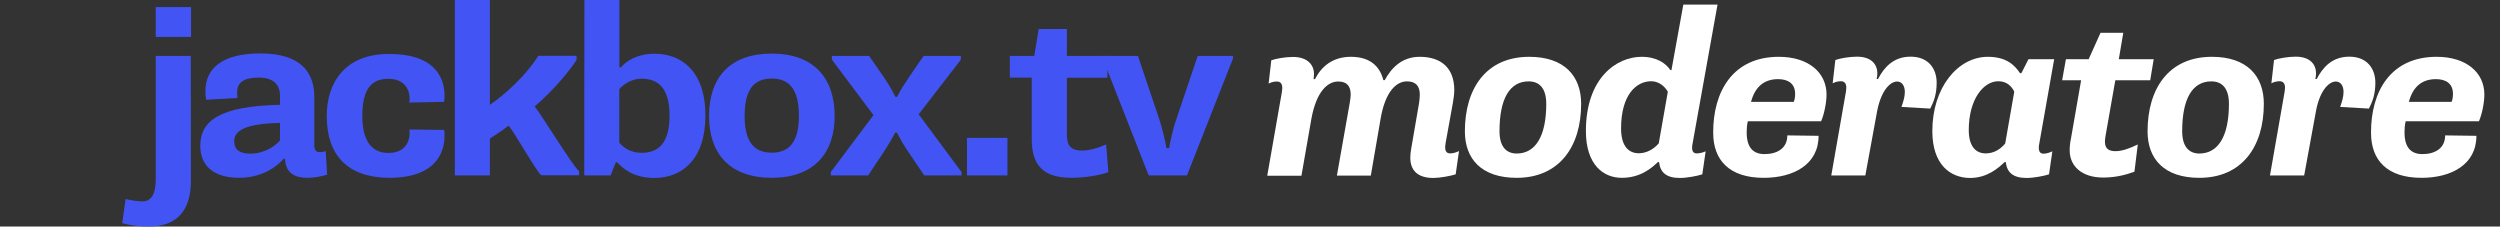 <?xml version="1.0" encoding="utf-8"?>
<svg version="1.1" xmlns="http://www.w3.org/2000/svg" xmlns:xlink="http://www.w3.org/1999/xlink" x="0px" y="0px" viewBox="0 0 1791.1 162.3" style="enable-background:new 0 0 1791.1 162.3;" xml:space="preserve">
	<rect x="0" y="0" width="1791.1" height="162.3" fill="#333333" stroke="none"/>
	<style type="text/css">
		.st0{fill:#4254F4;}
		.st1{fill:#FFFFFF;}
	</style>
	<g id="Layer_2"></g>
	<g id="Layer_1" xmlns:serif="http://www.serif.com/">
		<g transform="matrix(1,0,0,1,-105.42,-12.32)">
			<g>
				<g>
					<path class="st0" d="M242.1,52.4H217v88.5c0,11.3-3.8,15.7-9.4,15.7c-4.5,0-8.6-0.9-12.2-1.7l-2.4,17.3
					c5.1,1.4,11.2,2.4,19.2,2.4c20.8,0,30-12.4,30-32.8L242.1,52.4L242.1,52.4z M217,38.8h25.3V17.4H217V38.8z" />
					<path class="st0" d="M275.6,82.5c-0.2-1.4-0.3-3-0.3-4c0-7.3,5.1-10.6,15.5-10.6c10.5,0,15.2,5.2,15.2,12.7v6.8
					c-42.8,0.9-57.1,11.3-57.1,29.3c0,15.5,11,23,27.8,23c18.5,0,29-10.1,31.9-13.6h1c0.3,6.5,3.1,13.6,15.9,13.6
					c5.1,0,10.5-1,14.3-2.3l-1-16.8c-1.4,0.5-3,0.7-4.4,0.7c-2.4,0-3.8-1.4-3.8-4.9V81.7c0-16.1-8.2-31.1-38.6-31.1
					c-27.1,0-39.4,10.5-39.4,26.9c0,1.9,0.2,4.4,0.5,6.3L275.6,82.5z M273.2,113.5c0-7.3,7.2-12.6,32.8-13.1V113
					c-4.9,5.6-13.1,9.4-21.1,9.4C277.4,122.4,273.2,119.8,273.2,113.5z" />
					<path class="st0" d="M339.5,95.4c0,28.1,15,44.3,45,44.3c35.8,0,39.4-21.3,39.4-29.8c0-1.2,0-2.8-0.3-4.5l-25-0.3
					c0.3,1,0.3,2.1,0.3,2.8c0,5.2-2.8,14-15.2,14S365,112.6,365,95.5c0-20.1,7-26.7,18.7-26.7c12.4,0,15.2,8.9,15.2,14
					c0,0.9,0,1.9-0.3,3l25-0.5c0.3-1.9,0.3-3.1,0.3-4.5c0-9.3-3.7-29.8-39.4-29.8C353.1,50.7,339.5,71.1,339.5,95.4z" />
					<path class="st0" d="M431.3,138h25.1v-26.4c3.1-1.9,10.1-6.6,13.4-9.3c3.8,4.2,19.7,32.5,23.4,35.6h27.1v-3
					c-4.7-3.8-27.2-40.8-31.8-46.3c8.4-7.2,21.1-19.9,30-33.3v-3h-27.4c-8.4,13.4-22.7,26.9-34.7,35.1V12.3h-25.1V138z" />
					<path class="st0" d="M524,138h18.9l3.7-9.4h1c4,4.4,11.5,11.2,26.7,11.2c19.2,0,36.5-12.6,36.5-44.7c0-32.5-17.8-44.3-36.5-44.3
					c-11.9,0-19.9,4.9-24.1,9.8h-1V12.3h-25.1L524,138L524,138z M549.1,76.2c3.8-4.4,9.9-7.5,15.9-7.5c11.2,0,20.1,5.8,20.1,26.4
					c0,20.4-8.4,26.7-20.1,26.7c-7.2,0-12.7-3.3-15.9-7.3V76.2z" />
					<path class="st0" d="M613.4,95.4c0,26.9,14.7,44.3,45,44.3c30,0,45-17.5,45-44.3c0-27.1-15-44.7-45-44.7
					C628,50.7,613.4,68.3,613.4,95.4z M658.4,121.7c-12,0-19.5-6.8-19.5-26.4c0-19.9,7.5-26.7,19.5-26.7c11.7,0,19.4,6.8,19.4,26.7
					C677.8,114.9,670.1,121.7,658.4,121.7z" />
					<path class="st0" d="M700.6,138h26.8l11.5-17.3c3.1-4.9,5.2-8.2,7.9-13.4h1.2c2.8,5.1,4,7.7,7.7,13.1l11.9,17.6h26.7v-2.4
					l-30.7-41.4l30.2-39.1v-2.7h-26.7l-10.6,15.5c-3.3,4.9-5.6,8.4-8.4,13.8h-1.2c-2.6-5.4-5.2-9.6-8.2-14l-10.6-15.3h-26.7V55
					l29.8,39.8l-30.5,40.7L700.6,138L700.6,138z" />
					<rect x="798.2" y="111.1" class="st0" width="29" height="26.9" />
					<path class="st0" d="M844.6,112.1c0,19,8.6,27.6,28.5,27.6c9.3,0,19.4-1.6,26.4-4l-1.6-19.9c-5.9,2.6-12,4.4-17.1,4.4
					c-8.2,0-11-3.5-11-11.3V68h29V52.4h-29V33.1h-20.2l-3.2,19.3h-17.5v15.5h15.7V112.1z" />
					<path class="st0" d="M928.4,138h27.4l33-83.8v-1.8h-25.3L948.1,98c-2.3,6.6-4,14.5-5.1,20.4h-1.9c-1-5.9-3-14.1-5.1-20.6
					l-15.3-45.4h-25.3v1.7L928.4,138z" />
				</g>
			</g>
		</g>
		<g>
			<path class="st1" d="M942.1,56.7c4.6-9,12.6-16,25.7-16c13.6,0,20.7,6.6,23.3,16.7h1c4.6-8.5,12.1-16.7,25-16.7
			c15.6,0,24.8,8.2,24.8,23.8c0,2.9-0.5,6.3-1,9.2l-5.1,28.2c-0.5,2.9-1.4,8,3.2,8c2,0,4.4-0.7,6.3-1.7l-2.4,16.7
			c-3.7,1.2-11.4,2.6-16,2.6c-11.4,0-16.5-5.6-16.5-14.5c0-2.4,0.3-4.6,0.7-6.8l5.6-32.5c0.3-2,0.5-4.4,0.5-5.9c0-6-2.7-9.5-9.2-9.5
			c-7.3,0-15.5,6.8-18.9,26.9l-7,40.6h-24.3l9.2-52c0.3-2,0.7-4.4,0.7-5.9c0-6-2.5-9.5-9-9.5c-7.3,0-15.6,6.8-19.2,26.9l-7.1,40.6
			h-24.5l10.5-60c0.5-3.2,0.8-7.5-3.7-7.5c-2.2,0-4.4,0.7-5.8,1.5l1.9-16.7c3.2-1.2,10.2-2.4,15.5-2.4c10.7,0,15.1,5.9,15.1,12.2
			c0,1-0.2,2.5-0.3,3.7H942.1z" />
			<path class="st1" d="M1095.6,40.7c25.2,0,37.2,13.8,37.2,33.7c0,30.8-15.8,53-46.2,53c-25.3,0-37.1-13.6-37.1-33.3
			C1049.5,63.3,1064.8,40.7,1095.6,40.7z M1107.8,74.4c0-11-4.8-16.1-12.6-16.1c-13.6,0-20.9,12.4-20.9,35.7c0,11,4.8,16,12.4,16
			C1100,109.9,1107.8,97.8,1107.8,74.4z" />
			<path class="st1" d="M1187.9,116c-4.4,4.2-12.4,11.4-26,11.4c-13.3,0-25.7-9.5-25.7-33.5c0-38.2,22.1-53.2,39.9-53.2
			c11,0,17.5,4.8,20.6,9.5h0.8l8.5-46.9h24.5l-17.7,98.6c-0.5,2.7-1.7,8,2.9,8c2,0,4.6-0.7,6.3-1.5l-2.4,16.5
			c-3.6,1.2-11.2,2.6-16,2.6c-10,0-14.1-4.1-15-11.4H1187.9z M1194.9,65.7c-2.4-4.2-6.8-7.5-11.9-7.5c-10.7,0-21.6,9.7-21.6,33.8
			c0,13.3,5.9,17.8,12.7,17.8c5.8,0,11-3.2,14.3-7.1L1194.9,65.7z" />
			<path class="st1" d="M1274.4,40.7c21.4,0,34.2,11.4,34.2,27c0,5.8-1.7,14.3-3.9,19.2h-52.5c-0.7,3.1-0.8,5.4-0.8,8
			c0,10.5,4.4,15.5,12.8,15.5c8.7,0,16.3-3.9,16.3-13.4l22.4,0.3c0,20.6-18,30.1-39.3,30.1c-24.6,0-36.2-12.6-36.2-32.3
			C1227.3,65.4,1241.6,40.7,1274.4,40.7z M1285.1,73c0.7-1.5,1-3.6,1-5.8c0-7.6-5.4-10.5-12.2-10.5c-9.2,0-16.3,4.6-19.4,16.3
			H1285.1z" />
			<path class="st1" d="M1344.6,81l-8.2,44.7H1312l10.5-60c0.5-3.1,0.8-7.5-3.7-7.5c-2.2,0-4.4,0.7-5.8,1.5l1.9-16.7
			c3.2-1.2,10.2-2.4,15.5-2.4c10.7,0,14.6,5.9,14.6,11.9c0,1.4-0.2,2.9-0.5,4.1h1c4.2-8.2,11-16,23.3-16c12.9,0,18.7,8.7,18.7,18.7
			c0,8.5-2.2,13.8-4.6,18.5l-20.6-1.2c1.4-4.1,2.4-7.3,2.4-10.7c0-4.2-1.9-7.5-5.6-7.5C1353.5,58.6,1347.2,66,1344.6,81z" />
			<path class="st1" d="M1384.4,93.9c0-31.4,18.4-53.2,39.8-53.2c13.8,0,19.5,6.5,23,11.7h1l5.1-10h18.4l-10.5,59.5
			c-0.5,2.5-1.7,8.2,2.9,8.2c2.2,0,4.6-0.9,6.3-1.7l-2.4,16.5c-3.6,1.2-11.2,2.6-16,2.6c-10,0-14.1-4.1-15-11.4h-0.8
			c-4.4,4.2-12.4,11.4-24.8,11.4C1397.2,127.4,1384.4,117.9,1384.4,93.9z M1443.1,65.7c-1.7-3.7-5.3-7.5-11.4-7.5
			c-10.5,0-21.2,12.6-21.2,35c0,12.4,5.6,16.7,12.2,16.7c6,0,10.7-3.2,13.9-7.1L1443.1,65.7z" />
			<path class="st1" d="M1491,57.5h-13.6l2.7-15.1h16.3l8.5-18.9h16.3l-3.2,18.9h25l-2.5,15.1h-25l-7,39.8c-1.2,6.5-0.3,11,7.1,11
			c4.4,0,9.7-1.7,16-4.8l-2.4,19.5c-6.5,2.4-13.8,4.2-22.4,4.2c-15.5,0-24-8.3-24-19.5c0-2.7,0.3-5.8,0.9-8.3L1491,57.5z" />
			<path class="st1" d="M1584.7,40.7c25.2,0,37.2,13.8,37.2,33.7c0,30.8-15.8,53-46.2,53c-25.3,0-37.1-13.6-37.1-33.3
			C1538.6,63.3,1553.9,40.7,1584.7,40.7z M1596.9,74.4c0-11-4.8-16.1-12.6-16.1c-13.6,0-20.9,12.4-20.9,35.7c0,11,4.8,16,12.4,16
			C1589.1,109.9,1596.9,97.8,1596.9,74.4z" />
			<path class="st1" d="M1659,81l-8.2,44.7h-24.5l10.5-60c0.5-3.1,0.8-7.5-3.7-7.5c-2.2,0-4.4,0.7-5.8,1.5l1.9-16.7
			c3.2-1.2,10.2-2.4,15.5-2.4c10.7,0,14.6,5.9,14.6,11.9c0,1.4-0.2,2.9-0.5,4.1h1c4.2-8.2,11-16,23.3-16c12.9,0,18.7,8.7,18.7,18.7
			c0,8.5-2.2,13.8-4.6,18.5l-20.6-1.2c1.4-4.1,2.4-7.3,2.4-10.7c0-4.2-1.9-7.5-5.6-7.5C1667.8,58.6,1661.5,66,1659,81z" />
			<path class="st1" d="M1745.7,40.7c21.4,0,34.2,11.4,34.2,27c0,5.8-1.7,14.3-3.9,19.2h-52.5c-0.7,3.1-0.8,5.4-0.8,8
			c0,10.5,4.4,15.5,12.8,15.5c8.7,0,16.3-3.9,16.3-13.4l22.4,0.3c0,20.6-18,30.1-39.3,30.1c-24.7,0-36.2-12.6-36.2-32.3
			C1698.6,65.4,1712.8,40.7,1745.7,40.7z M1756.4,73c0.7-1.5,1-3.6,1-5.8c0-7.6-5.4-10.5-12.2-10.5c-9.2,0-16.3,4.6-19.4,16.3
			H1756.4z" />
		</g>
	</g>
</svg>